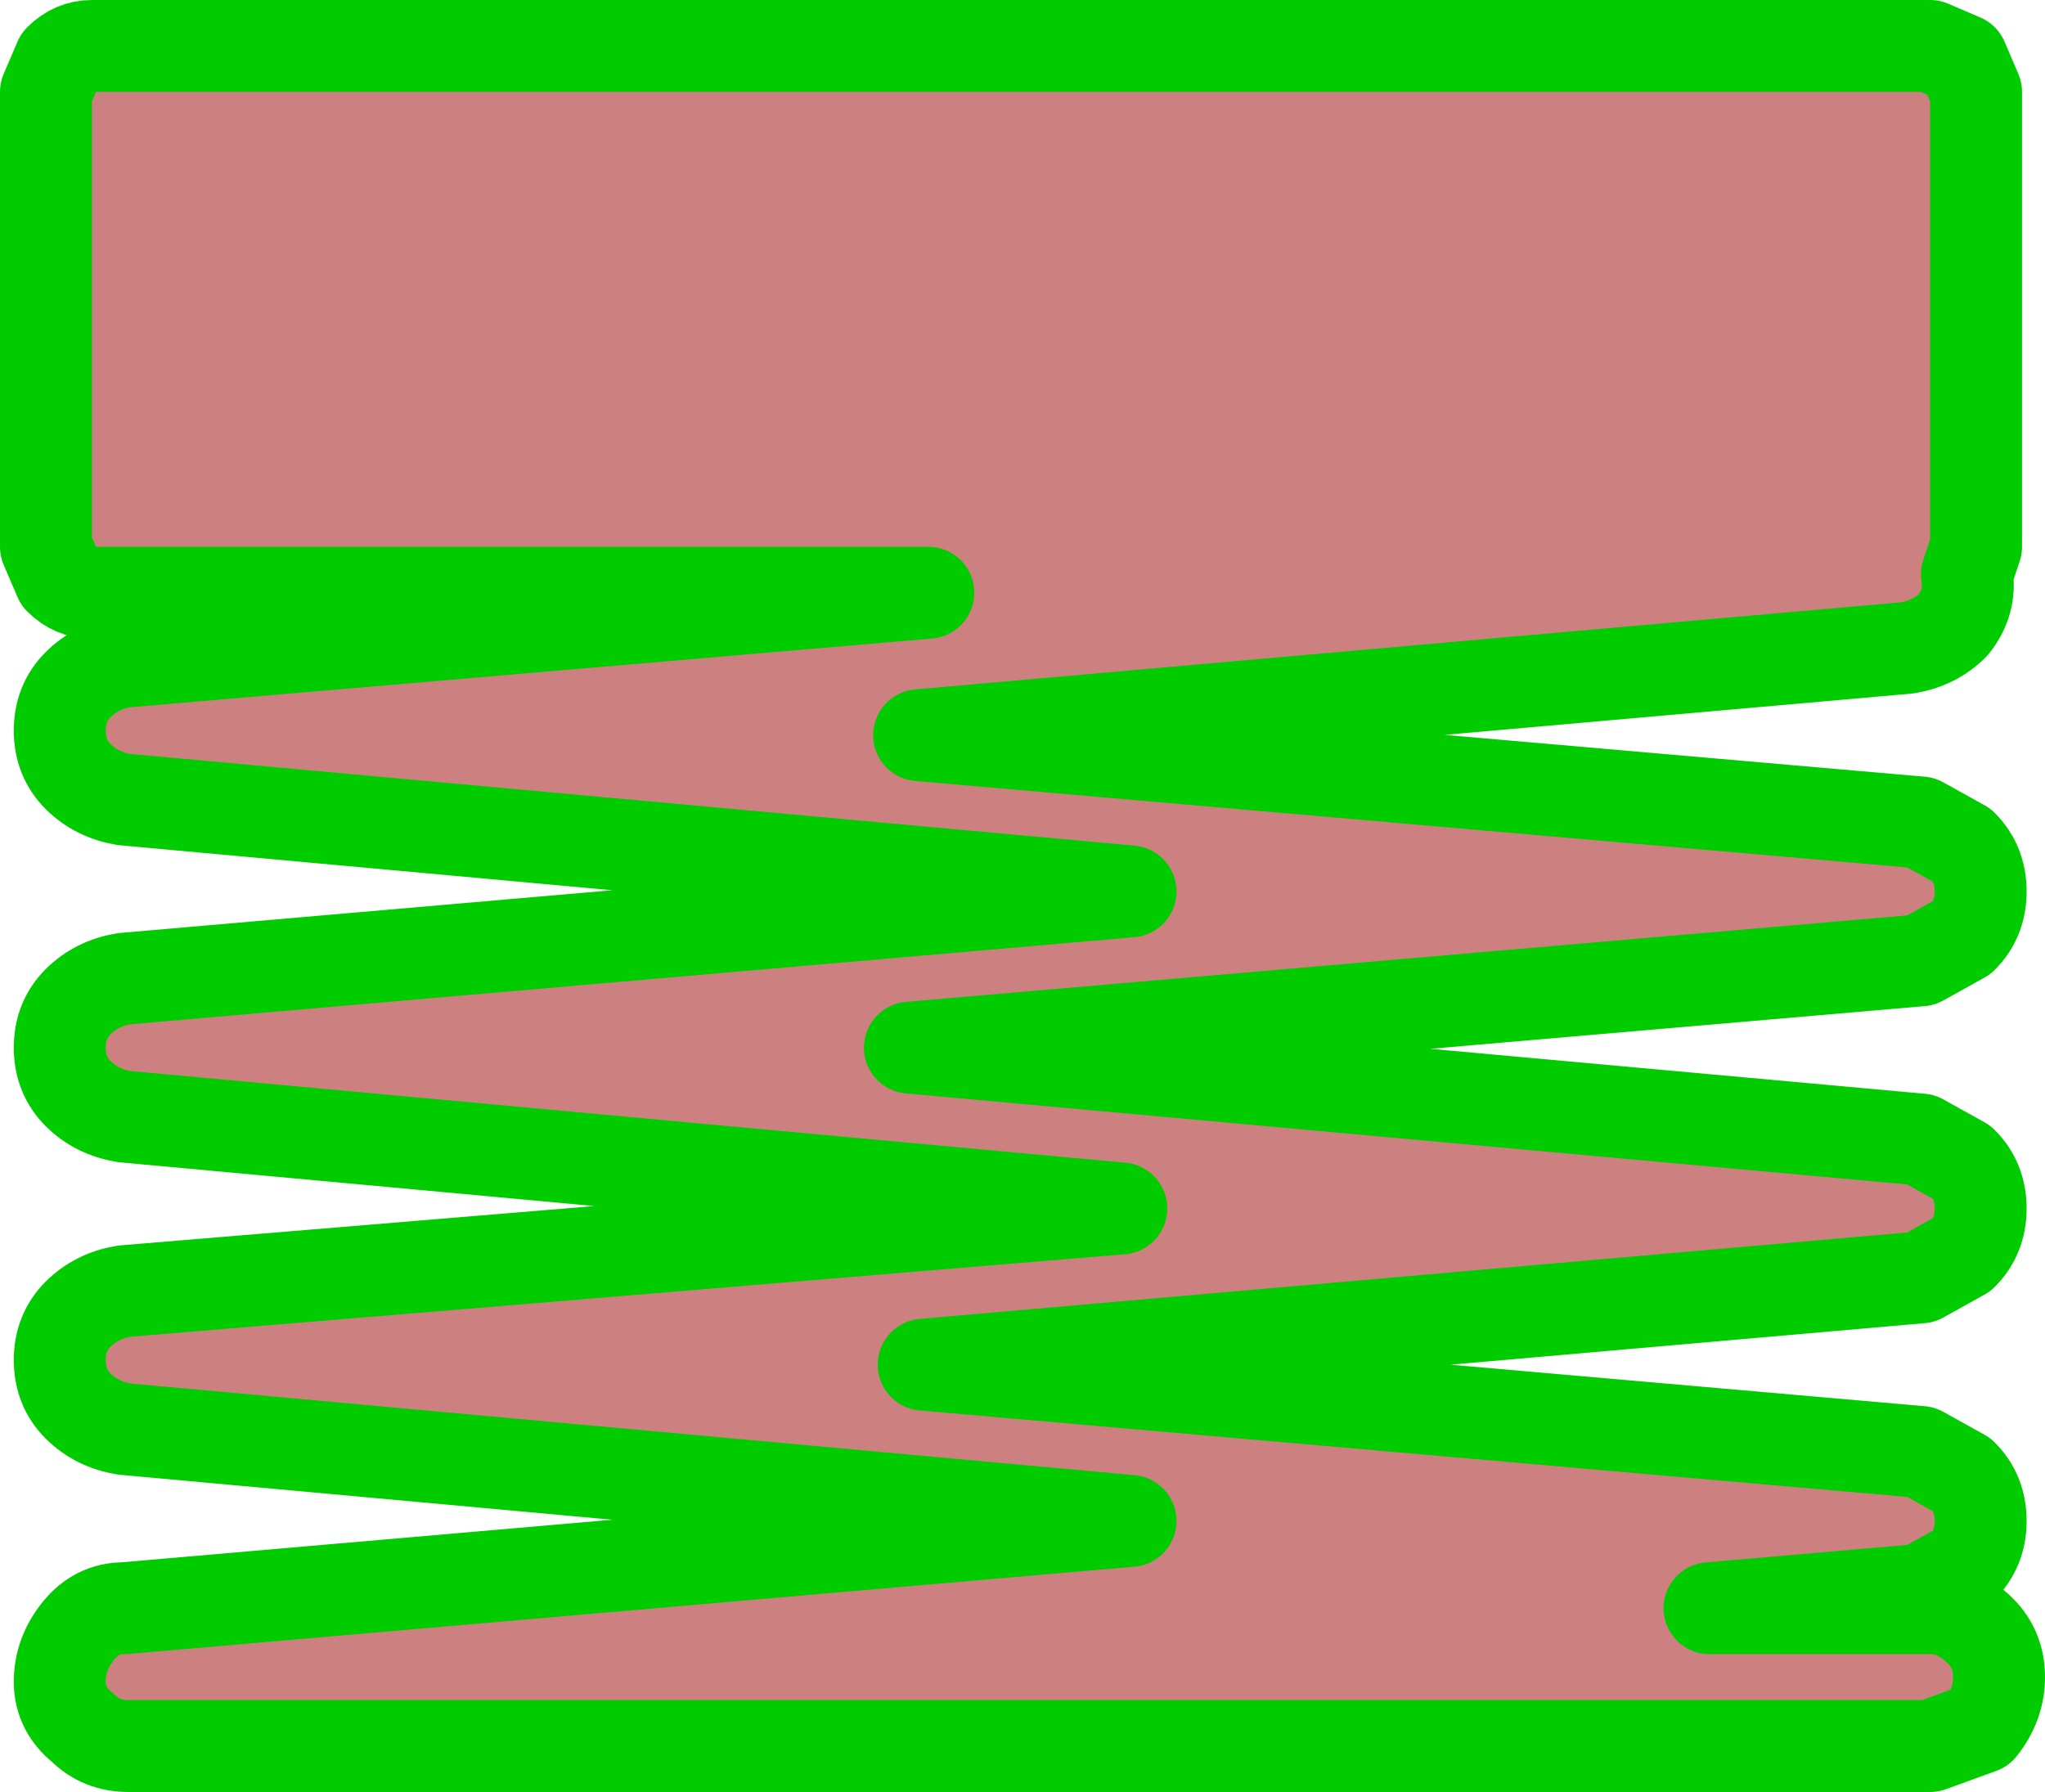 <?xml version="1.0" encoding="UTF-8" standalone="no"?>
<svg xmlns:xlink="http://www.w3.org/1999/xlink" height="39.0px" width="44.5px" xmlns="http://www.w3.org/2000/svg">
  <g transform="matrix(1.0, 0.0, 0.0, 1.0, 22.1, 19.25)">
    <path d="M20.9 -7.35 L20.7 -6.75 Q20.8 -6.15 20.4 -5.65 20.0 -5.25 19.4 -5.15 L-2.1 -3.25 19.7 -1.35 20.6 -0.85 Q21.0 -0.45 21.0 0.15 21.0 0.75 20.6 1.15 L19.7 1.65 -2.3 3.55 19.7 5.55 20.6 6.05 Q21.0 6.45 21.0 7.05 21.0 7.65 20.6 8.05 L19.7 8.55 -2.0 10.45 19.7 12.35 20.6 12.85 Q21.0 13.25 21.0 13.85 21.0 14.45 20.6 14.85 L19.7 15.35 15.1 15.75 19.9 15.75 Q20.5 15.75 21.0 16.25 21.4 16.65 21.4 17.25 21.4 17.85 21.0 18.35 L19.9 18.75 -19.3 18.75 Q-19.9 18.75 -20.3 18.35 -20.8 17.95 -20.8 17.35 -20.8 16.75 -20.4 16.25 -20.0 15.75 -19.4 15.75 L2.5 13.85 -19.4 11.85 Q-20.0 11.75 -20.4 11.35 -20.8 10.95 -20.8 10.35 -20.8 9.75 -20.4 9.35 -20.0 8.95 -19.4 8.85 L2.3 7.05 -19.4 5.05 Q-20.0 4.95 -20.4 4.55 -20.8 4.15 -20.8 3.55 -20.8 2.95 -20.4 2.55 -20.0 2.15 -19.4 2.05 L2.5 0.15 -19.4 -1.85 Q-20.0 -1.95 -20.4 -2.35 -20.8 -2.75 -20.8 -3.35 -20.8 -3.95 -20.4 -4.35 -20.0 -4.75 -19.4 -4.85 L-1.9 -6.35 -20.1 -6.35 Q-20.5 -6.35 -20.8 -6.65 L-21.1 -7.35 -21.1 -17.25 -20.8 -17.95 Q-20.5 -18.25 -20.1 -18.25 L19.9 -18.25 20.6 -17.95 20.9 -17.25 20.9 -7.35" fill="#990000" fill-opacity="0.498" fill-rule="evenodd" stroke="none"/>
    <path d="M20.9 -7.35 L20.9 -17.25 20.6 -17.95 19.9 -18.25 -20.1 -18.25 Q-20.5 -18.25 -20.8 -17.95 L-21.1 -17.25 -21.1 -7.35 -20.8 -6.65 Q-20.5 -6.35 -20.1 -6.35 L-1.9 -6.35 -19.4 -4.85 Q-20.0 -4.75 -20.4 -4.35 -20.8 -3.95 -20.8 -3.35 -20.8 -2.75 -20.4 -2.35 -20.0 -1.95 -19.4 -1.85 L2.5 0.15 -19.4 2.05 Q-20.0 2.15 -20.4 2.55 -20.8 2.95 -20.8 3.55 -20.8 4.15 -20.4 4.55 -20.0 4.95 -19.4 5.05 L2.3 7.05 -19.4 8.85 Q-20.0 8.95 -20.4 9.35 -20.8 9.75 -20.8 10.35 -20.8 10.95 -20.4 11.35 -20.0 11.75 -19.4 11.85 L2.5 13.85 -19.4 15.75 Q-20.0 15.75 -20.4 16.25 -20.8 16.75 -20.8 17.35 -20.8 17.95 -20.3 18.35 -19.9 18.75 -19.3 18.75 L19.9 18.75 21.0 18.35 Q21.4 17.85 21.4 17.25 21.4 16.65 21.0 16.25 20.5 15.75 19.9 15.75 L15.1 15.75 19.7 15.35 20.6 14.85 Q21.0 14.45 21.0 13.85 21.0 13.25 20.6 12.85 L19.7 12.35 -2.0 10.45 19.7 8.55 20.6 8.05 Q21.0 7.65 21.0 7.05 21.0 6.45 20.6 6.05 L19.7 5.55 -2.3 3.55 19.7 1.65 20.6 1.15 Q21.0 0.75 21.0 0.15 21.0 -0.45 20.6 -0.85 L19.7 -1.35 -2.1 -3.25 19.4 -5.15 Q20.0 -5.25 20.4 -5.65 20.8 -6.15 20.7 -6.75 L20.9 -7.35 Z" fill="none" stroke="#00cc00" stroke-linecap="butt" stroke-linejoin="round" stroke-width="2.0"/>
  </g>
</svg>
